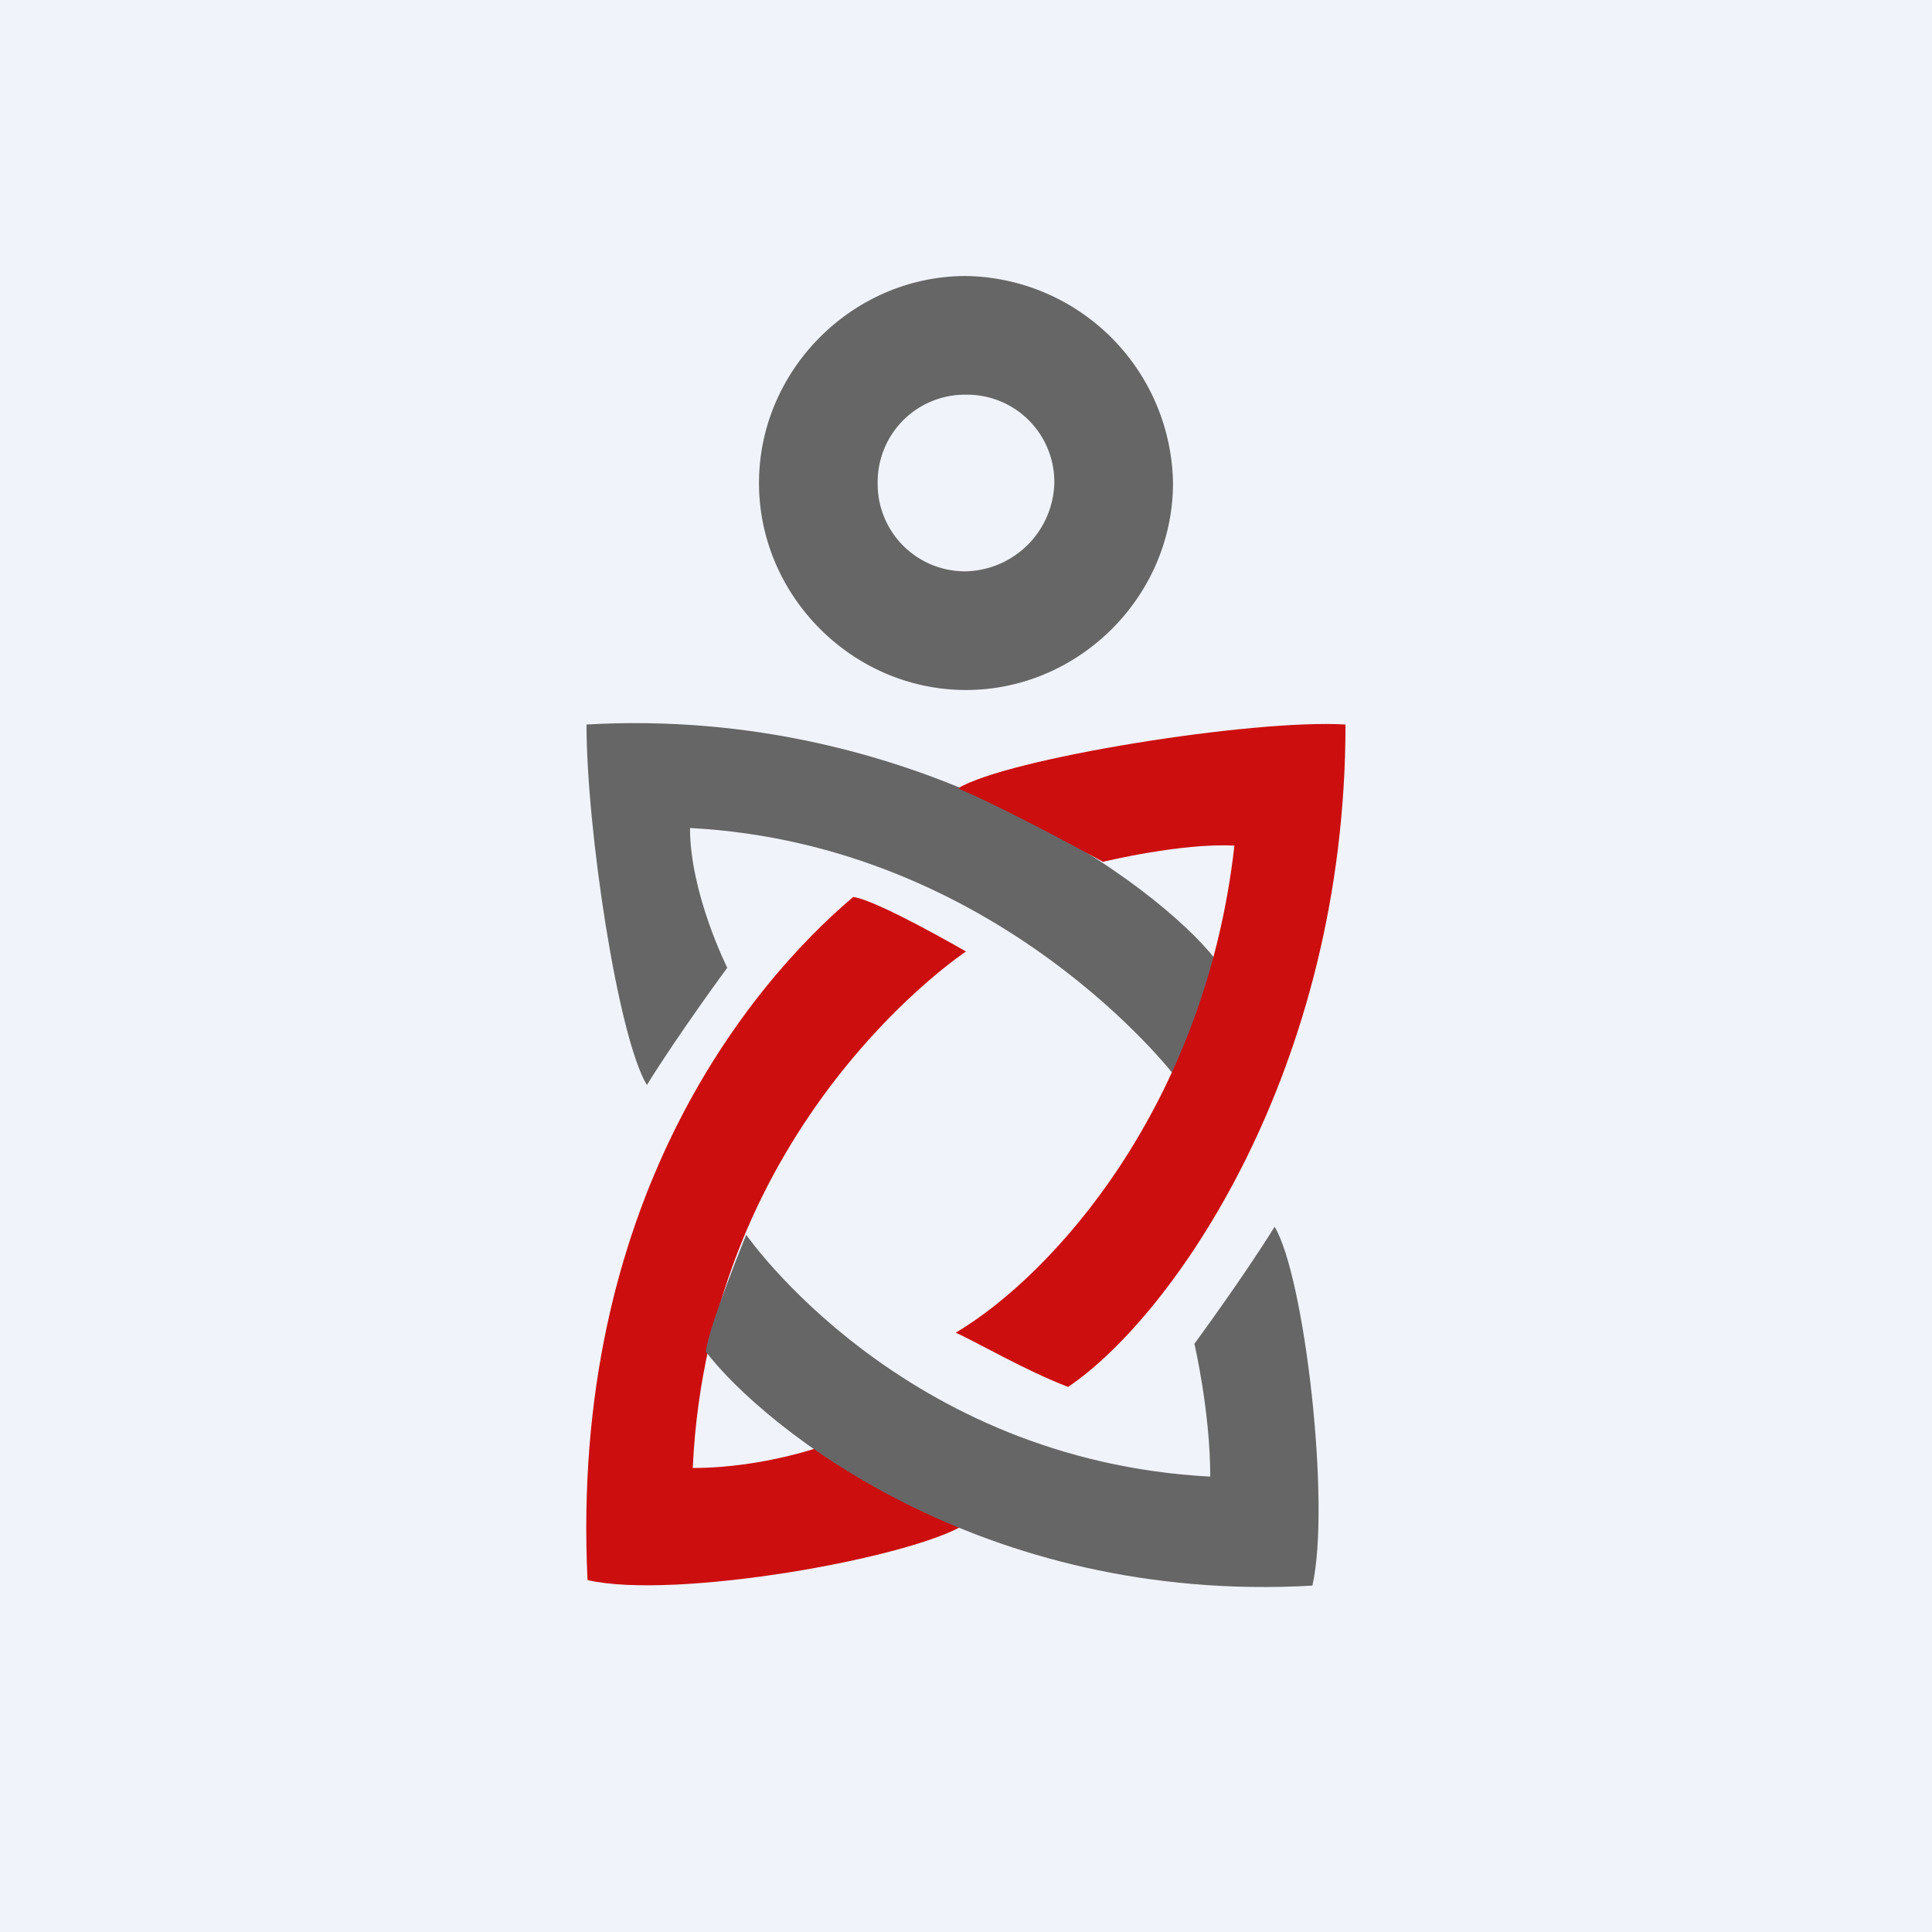 <!-- by TradeStack --><svg width="56" height="56" viewBox="0 0 56 56" xmlns="http://www.w3.org/2000/svg"><path fill="#F0F3FA" d="M0 0h56v56H0z"/><path d="M28 8c-3.28 0-6 2.72-6 6s2.72 6 6 6 6-2.72 6-6a6.1 6.1 0 0 0-6-6Zm0 8.56A2.53 2.53 0 0 1 25.44 14 2.53 2.53 0 0 1 28 11.44 2.53 2.53 0 0 1 30.56 14 2.63 2.63 0 0 1 28 16.56Z" fill="#666"/><path d="M28 44.17c-1.67-1.08-3.96-2.32-3.96-2.32s-1.83.7-3.96.7C20.54 32.5 28 27.58 28 27.58s-2.59-1.5-3.27-1.58c-3.05 2.58-8.22 8.9-7.7 19.8 2.52.58 9.37-.63 10.97-1.63Z" fill="#CC0E0E"/><path d="M18.75 31.45c.93-1.5 2.33-3.4 2.33-3.4S20 25.9 20 24c8.94.47 14.07 7.21 14.07 7.21s1.1-2.68 1.17-3.39C33.6 25.7 26.64 20.45 17 21c0 3 .9 9.03 1.75 10.45Z" fill="#666"/><path d="M27.77 22.85c1.64.71 4.2 2.13 4.2 2.13s2.26-.55 3.81-.47c-.85 7.57-5.28 12.46-8.08 14.12.54.23 2.02 1.1 3.26 1.57C34 38.15 39 31 39 21c-2.72-.16-9.83.99-11.23 1.85Z" fill="#CC0E0E"/><path d="M36.95 35.55c-.93 1.5-2.33 3.4-2.33 3.4s.46 1.96.46 3.85c-8.94-.47-13.45-7.01-13.45-7.01s-1.1 2.68-1.17 3.39c1.63 2.13 7.93 7.33 17.58 6.78.54-2.37-.23-8.99-1.1-10.41Z" fill="#666"/></svg>